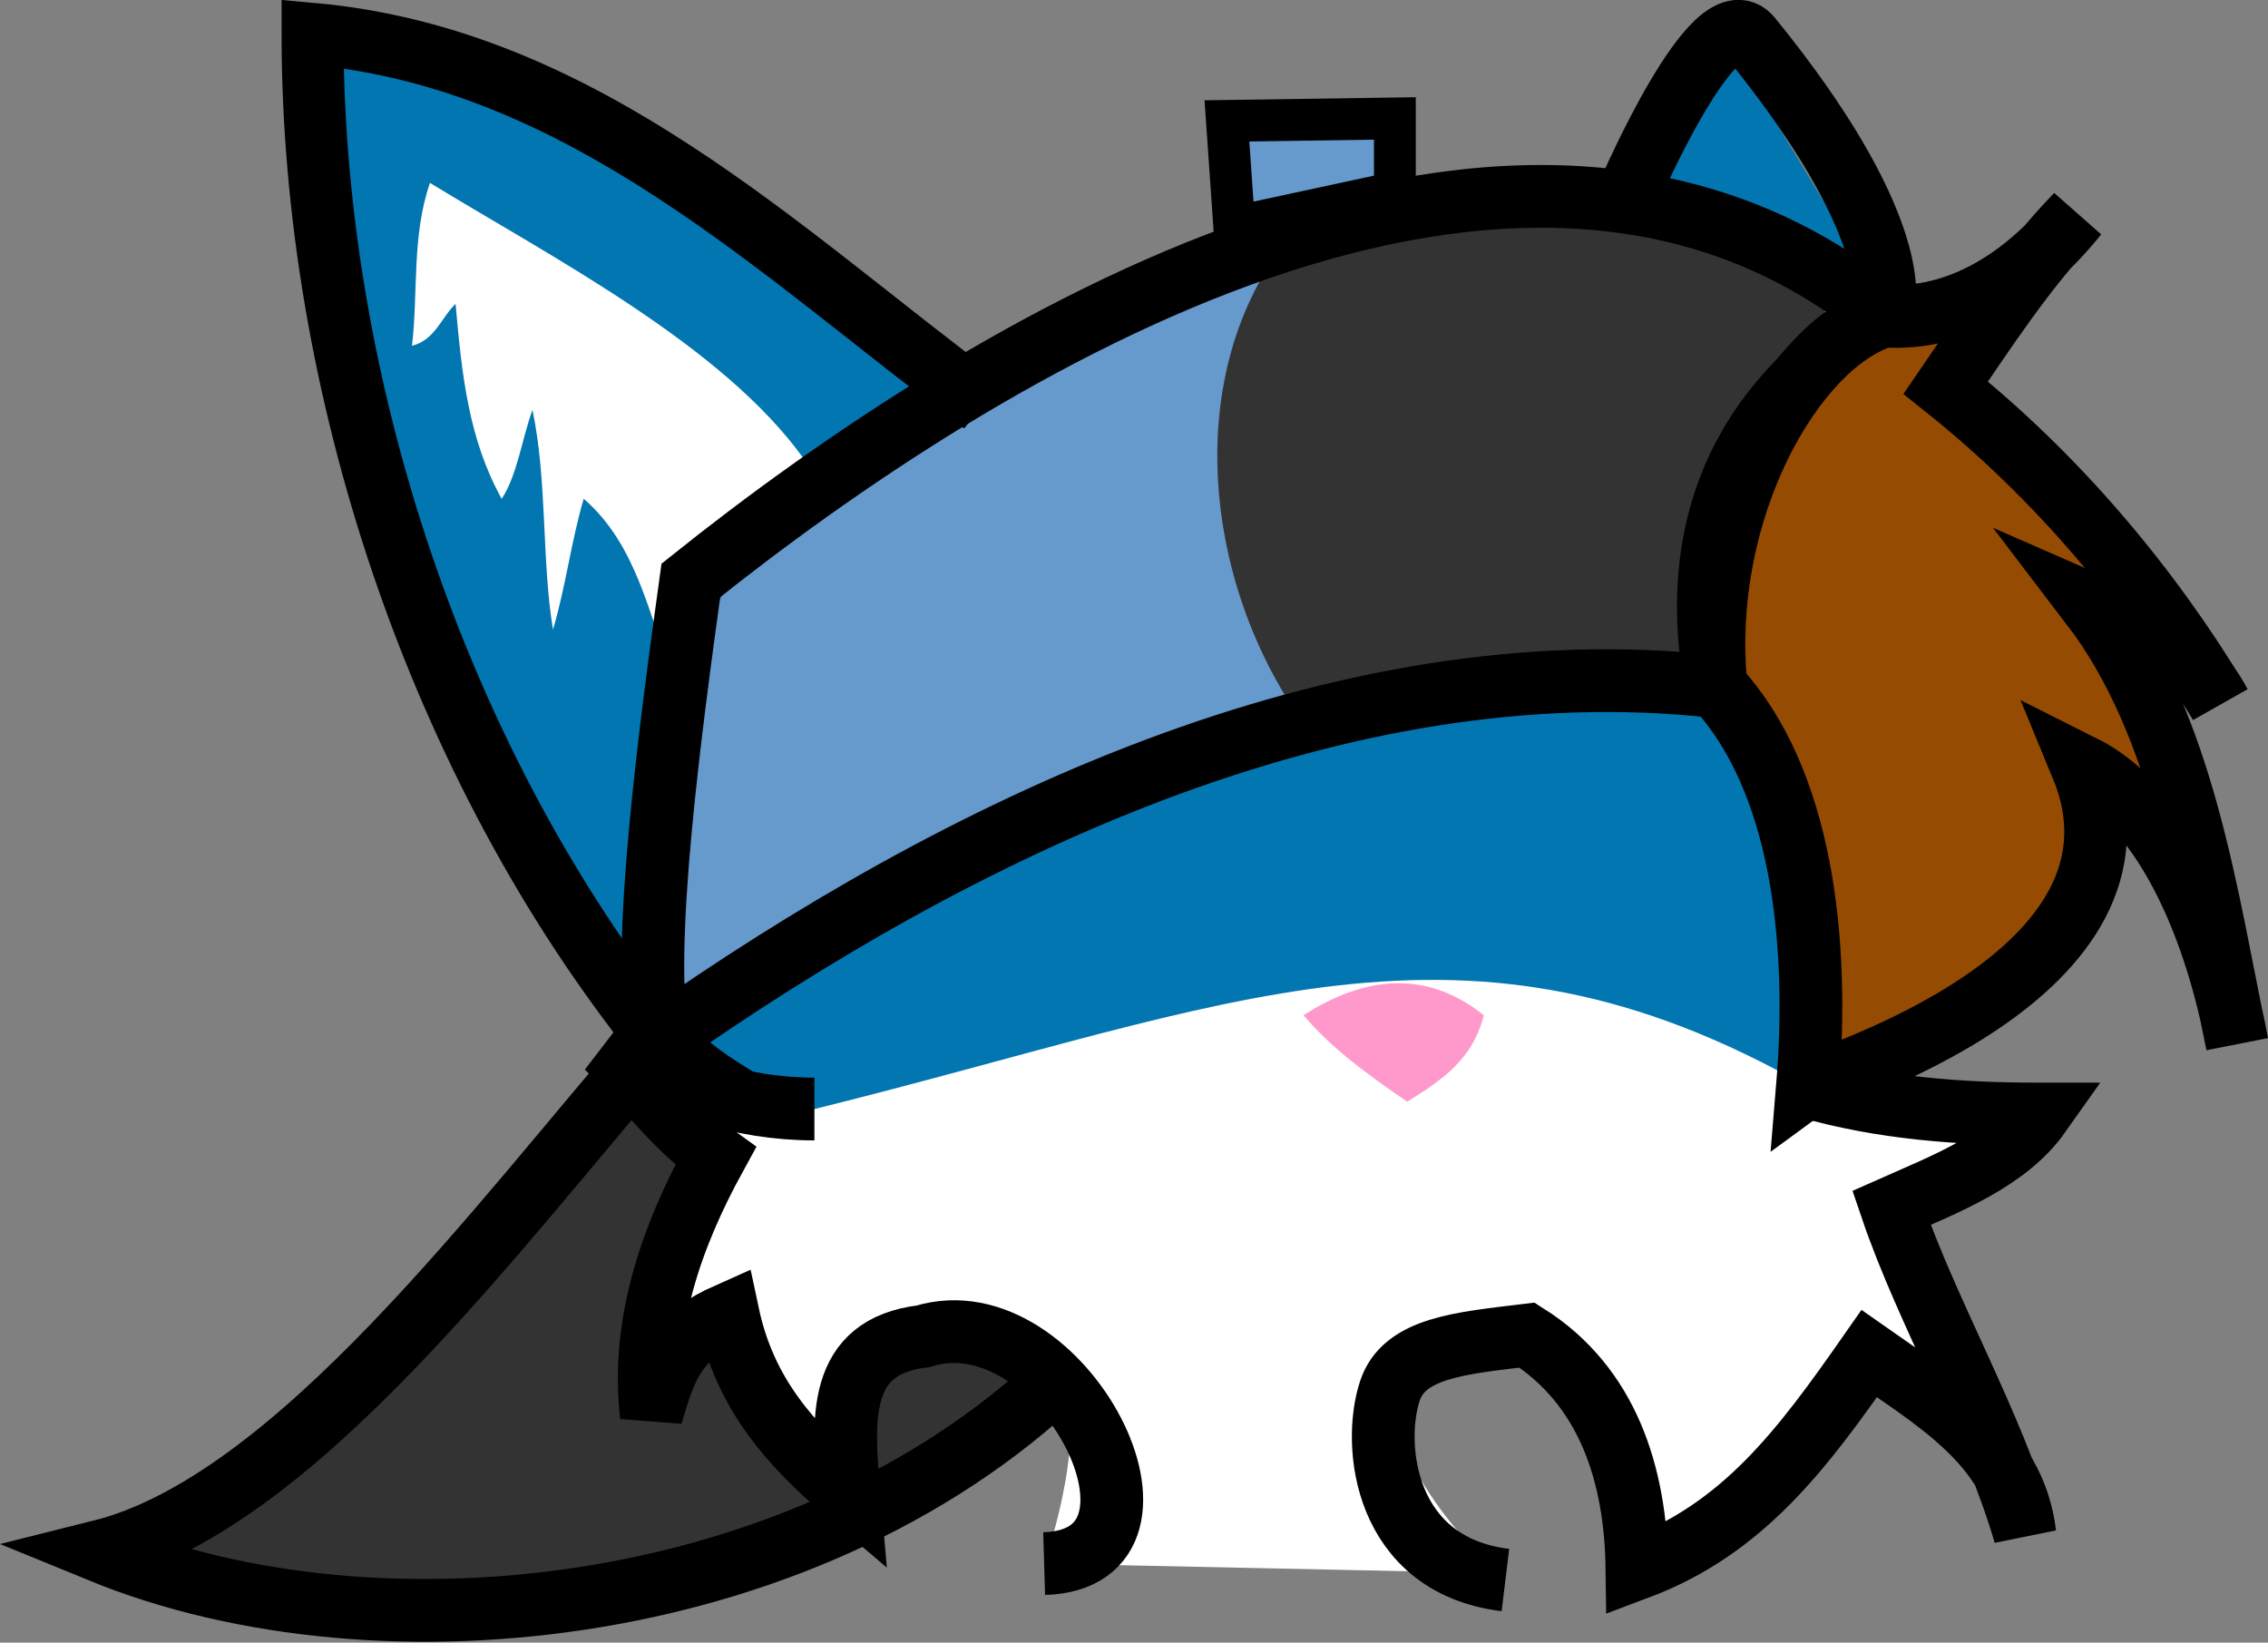 <?xml version="1.0" encoding="UTF-8" standalone="no"?>
<svg
   xmlns:dc="http://purl.org/dc/elements/1.1/"
   xmlns:cc="http://creativecommons.org/ns#"
   xmlns:rdf="http://www.w3.org/1999/02/22-rdf-syntax-ns#"
   xmlns:svg="http://www.w3.org/2000/svg"
   xmlns="http://www.w3.org/2000/svg"
   xmlns:sodipodi="http://sodipodi.sourceforge.net/DTD/sodipodi-0.dtd"
   xmlns:inkscape="http://www.inkscape.org/namespaces/inkscape"
   sodipodi:docname="character_base_head.svg"
   inkscape:version="1.0 (4035a4fb49, 2020-05-01)"
   id="svg8"
   version="1.1"
   viewBox="0 0 43.377 31.415"
   height="31.415mm"
   width="43.377mm">
  <rect x="0" y="0" width="43.377" height="31.415" fill="#808080" stroke="none"/>
  <defs
     id="defs2" />
  <sodipodi:namedview
     inkscape:document-rotation="0"
     inkscape:lockguides="false"
     inkscape:window-maximized="1"
     inkscape:window-y="-9"
     inkscape:window-x="-9"
     inkscape:window-height="1001"
     inkscape:window-width="1920"
     showguides="true"
     inkscape:pagecheckerboard="true"
     fit-margin-bottom="0"
     fit-margin-right="0"
     fit-margin-left="0"
     fit-margin-top="0"
     showgrid="false"
     inkscape:current-layer="layer3"
     inkscape:document-units="mm"
     inkscape:cy="144.59338"
     inkscape:cx="57.651847"
     inkscape:zoom="2.8"
     inkscape:pageshadow="2"
     inkscape:pageopacity="0.0"
     borderopacity="1.0"
     bordercolor="#666666"
     pagecolor="#ffffff"
     id="base" />
  <g
     style="display:inline"
     transform="translate(-76.736,-103.46)"
     id="layer1"
     inkscape:groupmode="layer"
     inkscape:label="Layer 1" />
  <g
     transform="translate(-0.158,-0.154)"
     inkscape:label="Color"
     id="layer3"
     inkscape:groupmode="layer">
    <path
       sodipodi:nodetypes="cccc"
       inkscape:connector-curvature="0"
       id="path864"
       d="m 12.757,20.042 c -3.033,3.486 -6.929,8.843 -10.678,9.78 5.411,2.217 13.774,1.251 18.615,-3.591 -1.673,-3.037 -4.542,-5.822 -7.938,-6.189 z"
       style="fill:#333333;fill-opacity:1;stroke:#000000;stroke-width:1.2;stroke-linecap:butt;stroke-linejoin:miter;stroke-miterlimit:4;stroke-dasharray:none;stroke-opacity:1" />
    <path
       sodipodi:nodetypes="cccccccscccccccccc"
       inkscape:connector-curvature="0"
       id="path831-5"
       d="m 34.727,20.94 c 1.425,0.409 2.906,0.52 4.441,0.52 -0.631,0.892 -1.803,1.337 -2.835,1.795 0.68,2.001 1.919,4.085 2.551,6.237 -0.196,-1.699 -1.726,-2.567 -2.977,-3.449 -1.289,1.845 -2.413,3.35 -4.441,4.11 -0.024,-1.807 -0.562,-3.491 -2.102,-4.465 -1.267,0.154 -2.72,0.2 -2.622,1.063 0.225,1.997 2.11,3.49 2.11,3.49 l -8.725,-0.183 c 0,0 2.14,-5.924 -2.315,-4.347 -1.654,0.195 -1.541,1.587 -1.417,3.024 -1.143,-0.968 -1.994,-1.936 -2.315,-3.449 -0.923,0.41 -1.164,0.86 -1.465,1.937 -0.206,-1.75 0.388,-3.43 1.228,-4.961 -0.815,-0.582 -1.342,-1.351 -2.079,-2.079 1.224,0.72 2.537,1.181 3.969,1.181 8.4,-4.994 13.806,-4.296 18.993,-0.425 z"
       style="opacity:1;fill:#ffffff;fill-opacity:1;stroke:none;stroke-width:1.2;stroke-linecap:butt;stroke-linejoin:miter;stroke-miterlimit:4;stroke-dasharray:none;stroke-opacity:1" />
    <path
       sodipodi:nodetypes="cccc"
       inkscape:connector-curvature="0"
       id="path868-9"
       d="M 31.514,4.47 33.172,0.921 36.191,5.918 Z"
       style="fill:#0276b1;fill-opacity:1;stroke:none;stroke-width:1.422;stroke-linecap:butt;stroke-linejoin:miter;stroke-miterlimit:4;stroke-dasharray:none;stroke-opacity:1" />
    <path
       inkscape:connector-curvature="0"
       id="path845"
       d="m 15.733,21.365 c 8.032,-1.989 12.406,-4.181 18.993,-0.425 4.457,-16.667 -22.644,-7.979 -21.296,-1.239 0.095,0.476 1.929,1.361 2.303,1.664"
       style="fill:#0276b1;fill-opacity:1;stroke:none;stroke-width:0.265px;stroke-linecap:butt;stroke-linejoin:miter;stroke-opacity:1" />
    <path
       inkscape:connector-curvature="0"
       id="path833-7"
       d="M 12.757,20.042 C 18.416,16.062 25.705,12.478 32.978,13.286 32.37,9.987 33.699,7.665 36.191,6.199 29.207,0.44 18.893,6.836 13.371,11.254 c -0.379,2.738 -0.978,7.15 -0.614,8.788 z"
       style="fill:#6699cc;fill-opacity:1;stroke:none;stroke-width:1.2;stroke-linecap:butt;stroke-linejoin:miter;stroke-miterlimit:4;stroke-dasharray:none;stroke-opacity:1" />
    <path
       inkscape:connector-curvature="0"
       id="path5043"
       d="M 24.994,13.853 C 23.111,11.113 22.777,7.101 24.899,4.592 28.443,3.552 32.346,3.764 35.152,5.868 34.291,8.203 31.849,10.704 32.978,13.286"
       style="fill:#333333;stroke:none;stroke-width:0.265px;stroke-linecap:butt;stroke-linejoin:miter;stroke-opacity:1" />
    <path
       inkscape:connector-curvature="0"
       id="path5045"
       d="m 32.978,13.286 c -1.623,-1.035 -4.694,-0.024 -6.709,0.095"
       style="fill:none;stroke:#000000;stroke-width:0.265px;stroke-linecap:butt;stroke-linejoin:miter;stroke-opacity:1" />
    <path
       sodipodi:nodetypes="ccsccc"
       inkscape:connector-curvature="0"
       id="path5057"
       d="m 6.135,0.801 2.416,12.201 c 0,0 4.451,9.762 4.205,7.04 C 11.698,8.348 18.953,7.874 18.953,7.874 L 10.961,2.466 6.135,0.801"
       style="fill:#0276b1;fill-opacity:1;stroke:none;stroke-width:0.265px;stroke-linecap:butt;stroke-linejoin:miter;stroke-opacity:1" />
    <path
       inkscape:connector-curvature="0"
       id="path5059"
       d="M 15.538,8.938 C 13.98,6.757 10.705,5.072 8.381,3.652 8.033,4.663 8.157,5.731 8.038,6.767 8.479,6.656 8.598,6.227 8.871,5.965 8.992,7.33 9.119,8.549 9.753,9.694 10.05,9.248 10.142,8.538 10.342,7.994 c 0.286,1.358 0.172,2.861 0.392,4.201 0.249,-0.839 0.348,-1.693 0.588,-2.502 1.028,0.89 1.252,2.254 1.716,3.446 0.081,-1.814 1.504,-2.894 2.5,-4.201 z"
       style="fill:#ffffff;fill-opacity:1;stroke:none;stroke-width:0.509;stroke-linecap:butt;stroke-linejoin:miter;stroke-miterlimit:4;stroke-dasharray:none;stroke-opacity:1" />
  </g>
  <g
     transform="translate(-0.158,-0.154)"
     style="display:inline"
     inkscape:label="Re-ink"
     id="layer2"
     inkscape:groupmode="layer">
    <path
       sodipodi:nodetypes="csc"
       inkscape:connector-curvature="0"
       id="path868"
       d="m 31.325,3.806 c 0,0 1.629,-3.775 2.315,-2.932 2.908,3.571 2.551,5.045 2.551,5.045"
       style="fill:none;fill-opacity:1;stroke:#000000;stroke-width:1.2;stroke-linecap:butt;stroke-linejoin:miter;stroke-miterlimit:4;stroke-dasharray:none;stroke-opacity:1" />
    <path
       sodipodi:nodetypes="cccccccsccccccccc"
       inkscape:connector-curvature="0"
       id="path831"
       d="m 34.727,20.94 c 1.425,0.409 2.906,0.52 4.441,0.52 -0.631,0.892 -1.803,1.337 -2.835,1.795 0.68,2.001 1.919,4.085 2.551,6.237 -0.196,-1.699 -1.726,-2.567 -2.977,-3.449 -1.289,1.845 -2.413,3.35 -4.441,4.11 -0.024,-1.807 -0.562,-3.491 -2.102,-4.465 -1.267,0.154 -2.348,0.239 -2.622,1.063 -0.343,1.028 -0.124,3.337 2.208,3.621 m -8.822,-0.314 c 2.922,-0.086 0.344,-5.169 -2.315,-4.347 -1.654,0.195 -1.541,1.587 -1.417,3.024 -1.143,-0.968 -1.994,-1.936 -2.315,-3.449 -0.923,0.41 -1.164,0.86 -1.465,1.937 -0.206,-1.75 0.388,-3.43 1.228,-4.961 -0.815,-0.582 -1.342,-1.351 -2.079,-2.079 1.224,0.72 2.537,1.181 3.969,1.181"
       style="opacity:1;fill:none;fill-opacity:1;stroke:#000000;stroke-width:1.2;stroke-linecap:butt;stroke-linejoin:miter;stroke-miterlimit:4;stroke-dasharray:none;stroke-opacity:1" />
    <path
       inkscape:connector-curvature="0"
       id="path833"
       d="M 12.757,20.042 C 18.416,16.062 25.705,12.478 32.978,13.286 32.37,9.987 33.699,7.665 36.191,6.199 29.207,0.44 18.893,6.836 13.371,11.254 c -0.379,2.738 -0.978,7.15 -0.614,8.788 z"
       style="fill:none;fill-opacity:1;stroke:#000000;stroke-width:1.2;stroke-linecap:butt;stroke-linejoin:miter;stroke-miterlimit:4;stroke-dasharray:none;stroke-opacity:1" />
    <path
       inkscape:connector-curvature="0"
       id="path852"
       d="m 25.088,19.57 c 1.19,-0.764 2.368,-0.865 3.449,0 -0.218,0.862 -0.81,1.244 -1.465,1.654 -0.888,-0.607 -1.474,-1.058 -1.984,-1.654 z"
       style="fill:#ff99cc;fill-opacity:1;stroke:none;stroke-width:1;stroke-linecap:butt;stroke-linejoin:miter;stroke-miterlimit:4;stroke-dasharray:none;stroke-opacity:1" />
    <path
       sodipodi:nodetypes="cccccccccc"
       inkscape:connector-curvature="0"
       id="path860"
       d="m 36.191,6.199 c 1.475,0.094 2.749,-0.767 3.685,-1.937 -0.985,1.014 -1.766,2.233 -2.504,3.307 2.134,1.702 3.912,3.827 5.244,6.048 -0.587,-1.102 -1.545,-1.491 -2.457,-1.89 1.783,2.335 2.199,5.603 2.786,8.389 C 42.575,18.1 41.656,15.64 39.971,14.798 c 1.672,4.036 -5.033,5.991 -5.244,6.142 0.232,-2.788 -0.103,-5.883 -1.748,-7.654 -0.337,-3.357 1.479,-6.56 3.213,-7.087 z"
       style="fill:#954b02;fill-opacity:1;stroke:#000000;stroke-width:1.2;stroke-linecap:butt;stroke-linejoin:miter;stroke-miterlimit:4;stroke-dasharray:none;stroke-opacity:1" />
    <path
       inkscape:connector-curvature="0"
       id="path870"
       d="M 23.765,4.498 23.624,2.466 26.836,2.419 V 3.836 Z"
       style="fill:#6699cc;fill-opacity:1;stroke:#000000;stroke-width:0.8;stroke-linecap:butt;stroke-linejoin:miter;stroke-miterlimit:4;stroke-dasharray:none;stroke-opacity:1" />
    <path
       inkscape:connector-curvature="0"
       id="path5047"
       d="M 12.757,20.045 C 8.543,14.783 6.135,7.555 6.135,0.801 11.352,1.272 15.094,5.009 18.953,7.874"
       style="fill:none;stroke:#000000;stroke-width:1.184;stroke-linecap:butt;stroke-linejoin:miter;stroke-miterlimit:4;stroke-dasharray:none;stroke-opacity:1" />
  </g>
</svg>
